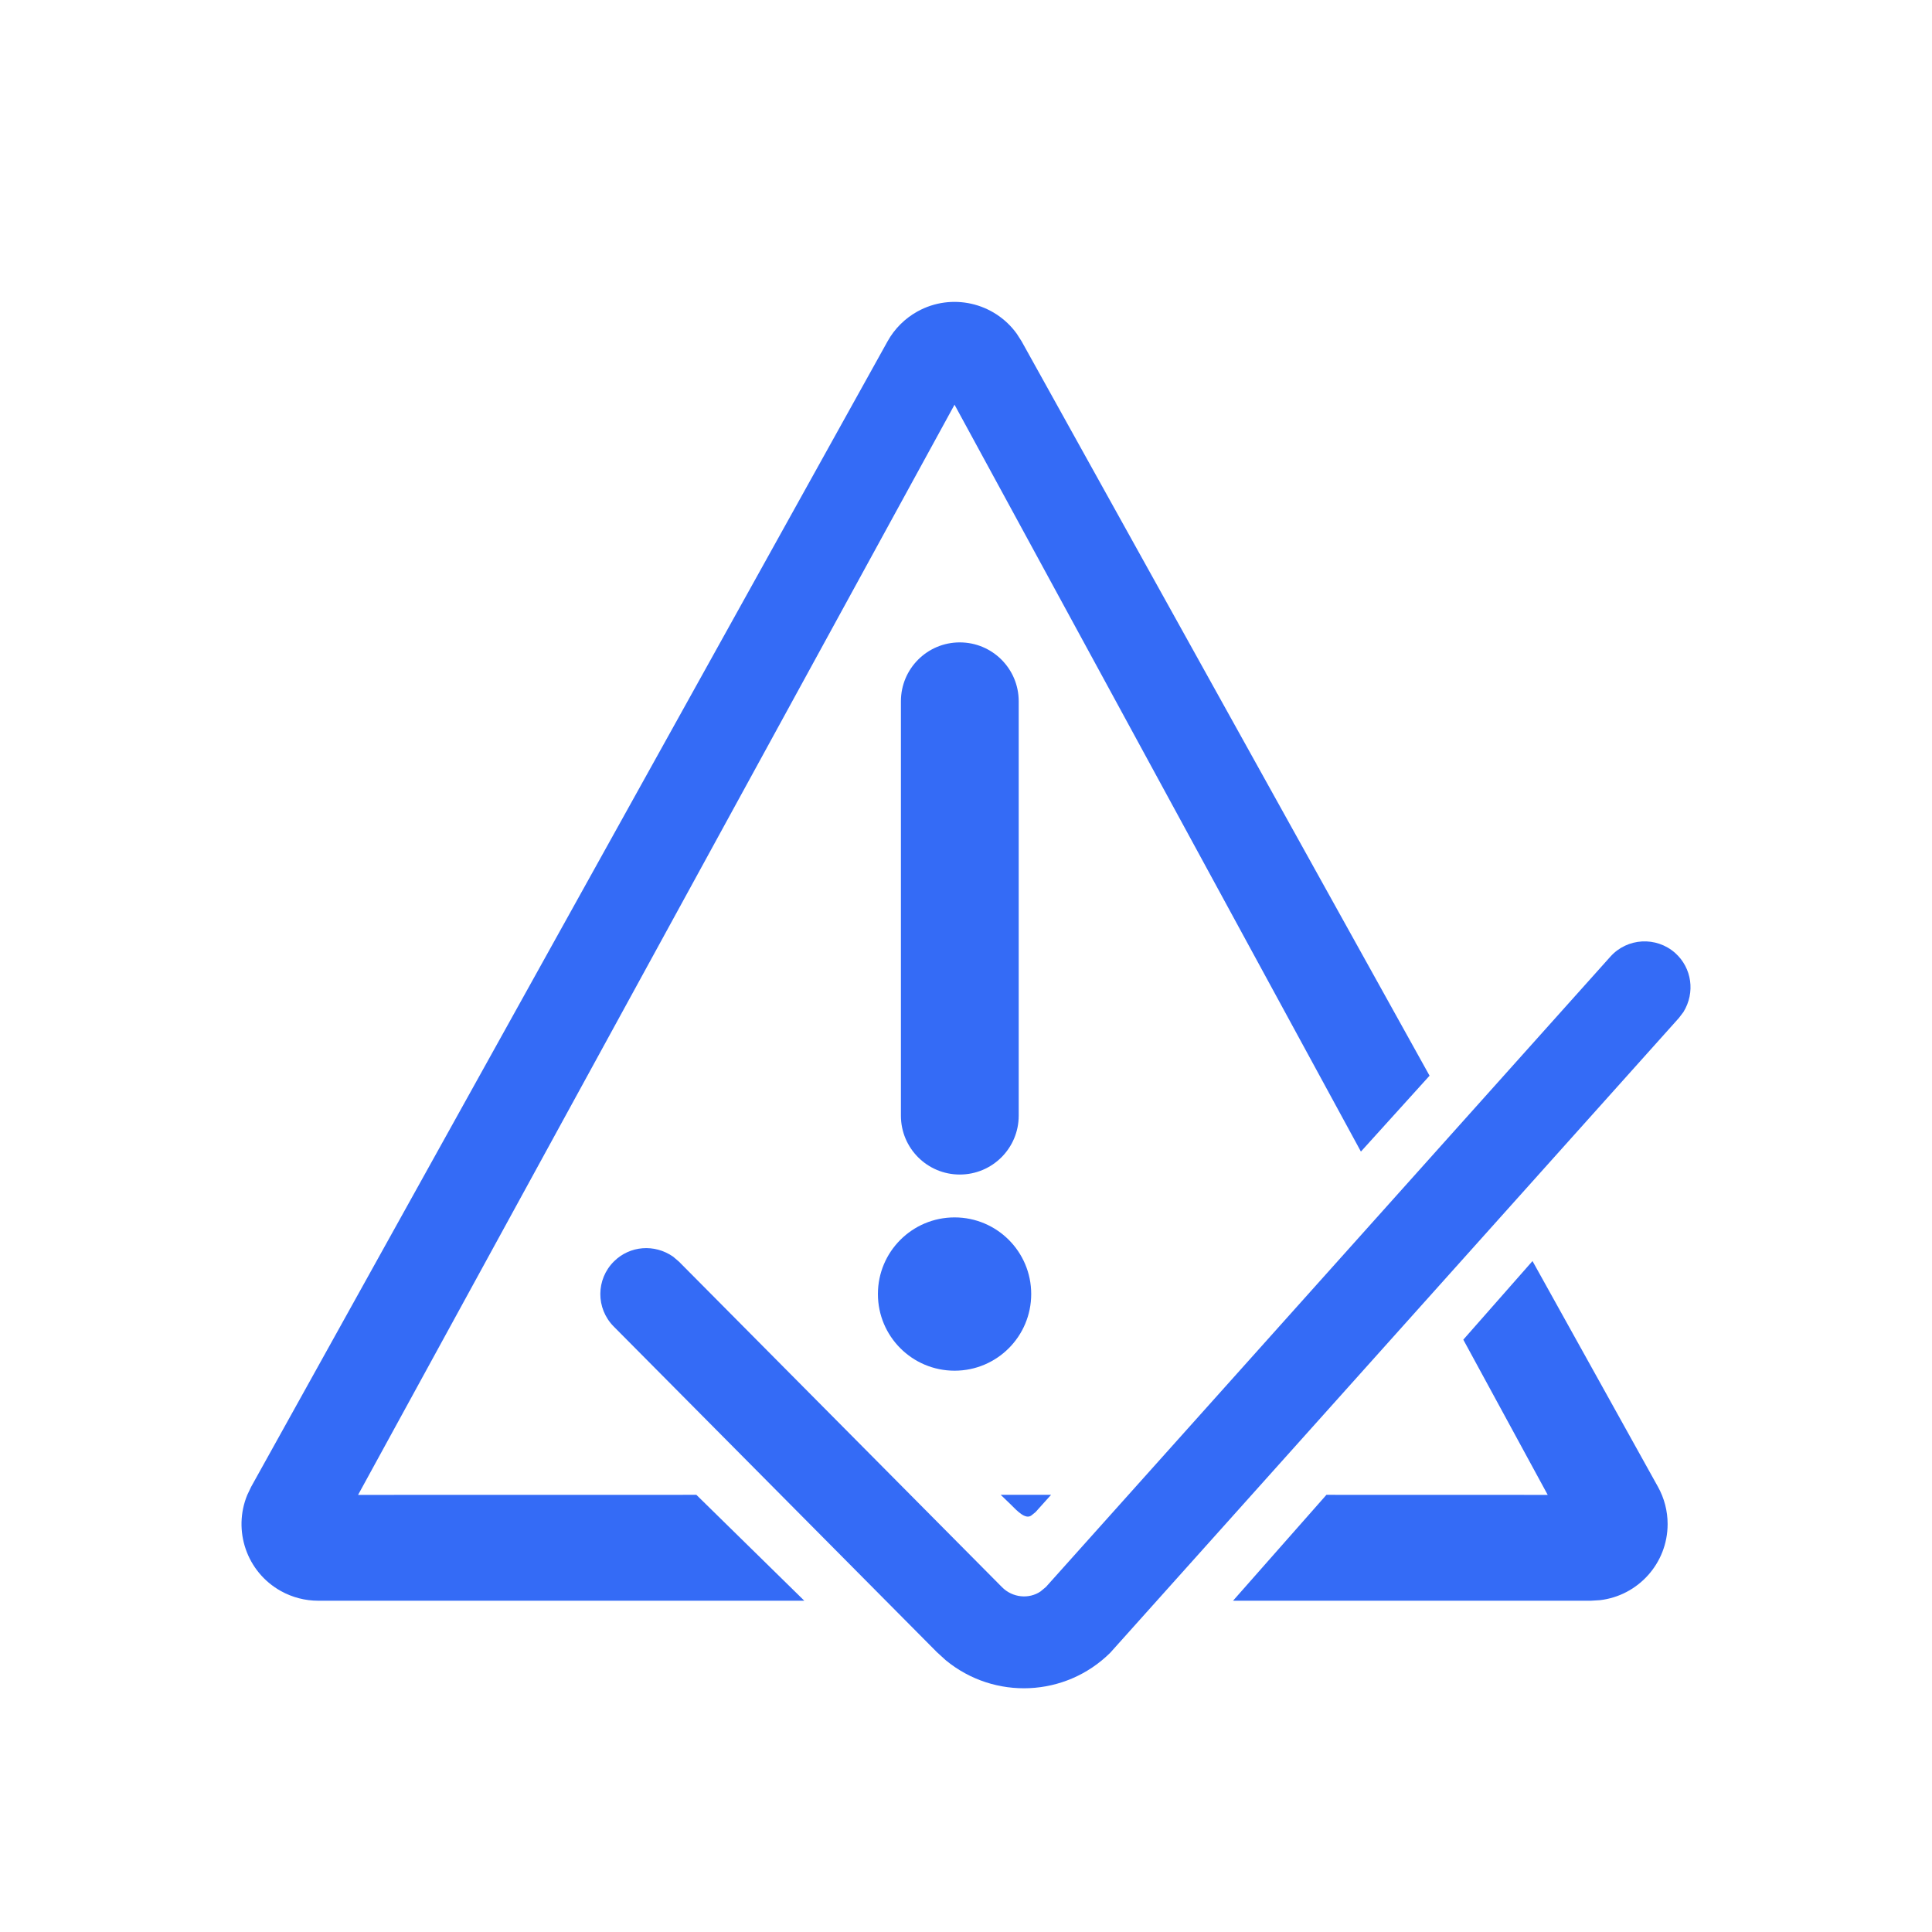 <!--?xml version="1.0" encoding="UTF-8"?-->
<svg width="32px" height="32px" viewBox="0 0 32 32" version="1.1" xmlns="http://www.w3.org/2000/svg" xmlns:xlink="http://www.w3.org/1999/xlink">
    <title>1166-错误检查</title>
    <g id="1166-错误检查" stroke="none" stroke-width="1" fill="none" fill-rule="evenodd">
        <g id="编组" transform="translate(4, 5)" fill="#000000" fill-rule="nonzero">
            <path d="M22.672,10.846 C22.952,10.532 23.434,10.506 23.748,10.786 C24.023,11.033 24.081,11.44 23.883,11.762 L23.883,11.762 L23.807,11.862 L14.39,22.374 C13.648,23.11 12.471,23.162 11.665,22.499 L11.665,22.499 L11.516,22.363 L6.164,16.97 C5.868,16.671 5.87,16.189 6.169,15.893 C6.431,15.632 6.841,15.599 7.15,15.815 L7.15,15.815 L7.246,15.897 L12.598,21.29 C12.772,21.465 13.045,21.489 13.235,21.359 L13.235,21.359 L13.324,21.285 L22.672,10.846 Z M12.841,0.528 L12.921,0.653 L19.678,12.817 L18.541,14.074 L11.81,1.703 L1.931,19.76 L7.534,19.759 L9.322,21.513 L1.27,21.513 C1.054,21.513 0.842,21.458 0.653,21.353 C0.084,21.037 -0.147,20.348 0.096,19.76 L0.16,19.626 L10.701,0.653 C10.816,0.446 10.987,0.275 11.194,0.16 C11.763,-0.156 12.47,0.012 12.841,0.528 Z M21.383,15.887 L23.461,19.626 C23.566,19.815 23.621,20.027 23.621,20.243 C23.621,20.894 23.131,21.431 22.499,21.504 L22.351,21.513 L16.423,21.513 L17.97,19.759 L21.635,19.76 L20.237,17.189 L21.383,15.887 Z M13.409,19.759 L13.151,20.046 L13.08,20.103 C12.982,20.169 12.849,20.028 12.74,19.918 L12.575,19.759 L13.409,19.759 Z M11.811,15.164 C12.512,15.164 13.08,15.732 13.08,16.433 C13.08,17.135 12.512,17.703 11.811,17.703 C11.109,17.703 10.541,17.135 10.541,16.433 C10.541,15.732 11.109,15.164 11.811,15.164 Z M11.897,5.64 C12.436,5.64 12.873,6.076 12.873,6.615 L12.873,13.479 C12.873,14.018 12.436,14.454 11.897,14.454 C11.358,14.454 10.922,14.018 10.922,13.479 L10.922,6.615 C10.922,6.076 11.358,5.64 11.897,5.64 Z" id="形状" fill="#346bf6"></path>
        </g>
    </g>
</svg>